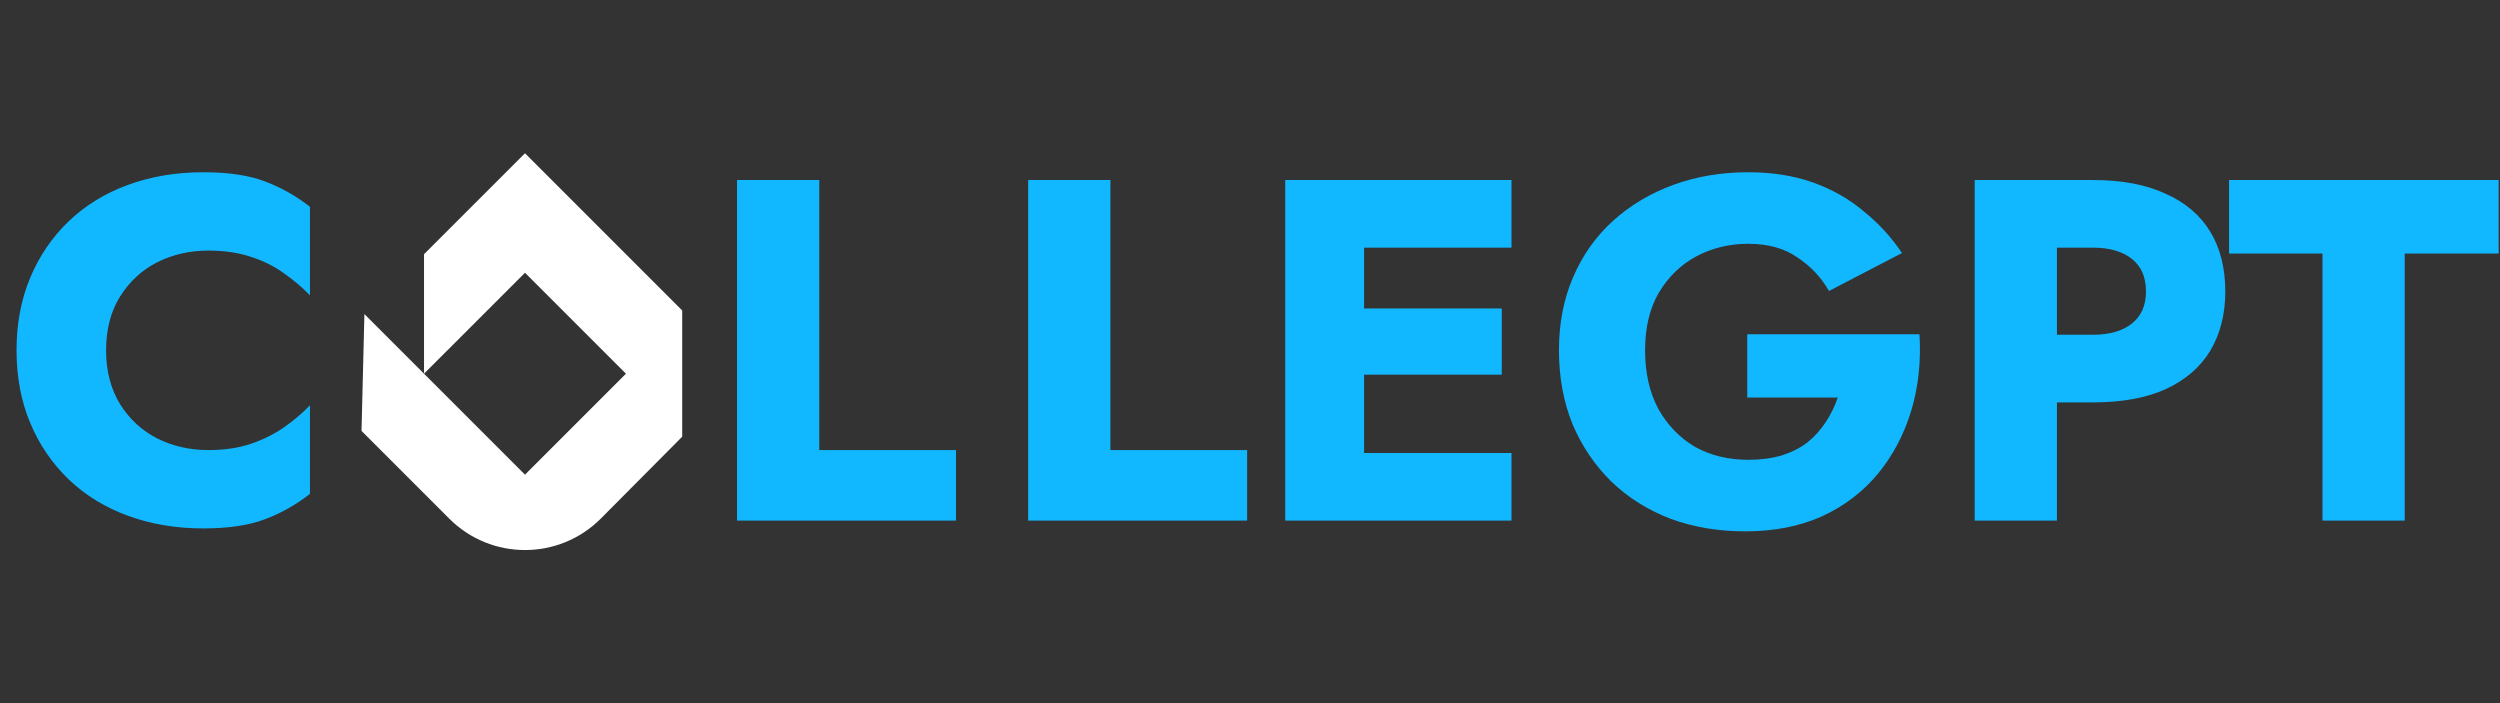 <svg width="5138" height="1445" viewBox="0 0 5138 1445" fill="none" xmlns="http://www.w3.org/2000/svg">
<rect x="0" y="0" width="5138" height="1445" fill="#333333" stroke="none"/>
<path d="M1402.07 897.49V638.111L1078.96 315L871.454 522.503V768.048L1078.96 560.545L1286.46 768.048L1078.96 975.551L748.929 645.522L743 885.633L923.33 1065.96C1009.3 1151.93 1148.62 1151.93 1234.58 1065.96L1402.07 897.49Z" fill="white"/>
<path d="M218 720C218 762.667 227.667 799.667 247 831C266.333 861.667 291.667 885 323 901C355 917 390 925 428 925C461.333 925 490.667 920.667 516 912C541.333 903.333 564 892 584 878C604 864 621.667 849 637 833V1015C609 1037 578.333 1054.33 545 1067C511.667 1079.67 469.333 1086 418 1086C362 1086 310.333 1077.33 263 1060C215.667 1042.67 175 1017.67 141 985C107 952.333 80.667 913.667 62 869C43.333 824.333 34 774.667 34 720C34 665.333 43.333 615.667 62 571C80.667 526.333 107 487.667 141 455C175 422.333 215.667 397.333 263 380C310.333 362.667 362 354 418 354C469.333 354 511.667 360.333 545 373C578.333 385.667 609 403 637 425V607C621.667 591 604 576 584 562C564 547.333 541.333 536 516 528C490.667 519.333 461.333 515 428 515C390 515 355 523 323 539C291.667 555 266.333 578.333 247 609C227.667 639.667 218 676.667 218 720ZM1514.78 370H1683.78V925H1964.78V1070H1514.78V370ZM2113.1 370H2282.1V925H2563.1V1070H2113.1V370ZM2753.42 1070V931H3106.42V1070H2753.42ZM2753.42 509V370H3106.42V509H2753.42ZM2753.42 770V634H3086.42V770H2753.42ZM2641.42 370H2803.42V1070H2641.42V370ZM3590.96 817V687H3944.96C3948.29 743 3942.63 795.333 3927.96 844C3913.29 892.667 3890.63 935.667 3859.96 973C3829.29 1010.33 3790.96 1039.67 3744.96 1061C3698.96 1081.67 3646.29 1092 3586.96 1092C3530.96 1092 3479.63 1083.33 3432.96 1066C3386.29 1048 3345.96 1022.67 3311.96 990C3277.96 956.667 3251.29 917.333 3231.96 872C3213.29 826 3203.96 775.333 3203.96 720C3203.96 664.667 3213.63 614.667 3232.96 570C3252.29 524.667 3279.63 486 3314.96 454C3350.29 422 3391.63 397.333 3438.96 380C3486.29 362.667 3537.63 354 3592.96 354C3642.29 354 3686.63 361 3725.96 375C3765.29 389 3799.96 408.667 3829.96 434C3860.63 458.667 3886.96 487.333 3908.96 520L3758.96 598C3742.96 570 3721.29 547 3693.96 529C3667.29 510.333 3633.63 501 3592.96 501C3554.29 501 3518.63 509.667 3485.96 527C3453.96 544.333 3428.29 569.333 3408.96 602C3390.29 634 3380.96 673.333 3380.96 720C3380.96 766 3389.96 806 3407.96 840C3426.63 873.333 3451.63 899.333 3482.96 918C3514.96 936 3551.63 945 3592.96 945C3618.29 945 3641.29 942 3661.96 936C3682.63 929.333 3700.29 920.333 3714.96 909C3729.63 897 3741.96 883.333 3751.96 868C3762.63 852 3770.96 835 3776.96 817H3590.96ZM4058.41 370H4227.41V1070H4058.41V370ZM4164.41 509V370H4301.41C4360.75 370 4410.41 379.333 4450.41 398C4491.08 416 4521.75 442 4542.41 476C4563.08 510 4573.41 551 4573.41 599C4573.41 645.667 4563.08 686.333 4542.41 721C4521.75 755 4491.08 781.333 4450.41 800C4410.41 818 4360.75 827 4301.41 827H4164.41V688H4301.41C4335.41 688 4362.08 680.333 4381.41 665C4400.75 649.667 4410.41 627.667 4410.41 599C4410.41 569.667 4400.75 547.333 4381.41 532C4362.08 516.667 4335.41 509 4301.41 509H4164.41ZM4581.19 521V370H5135.19V521H4942.19V1070H4773.19V521H4581.19Z" fill="#12B8FF"/>
</svg>

